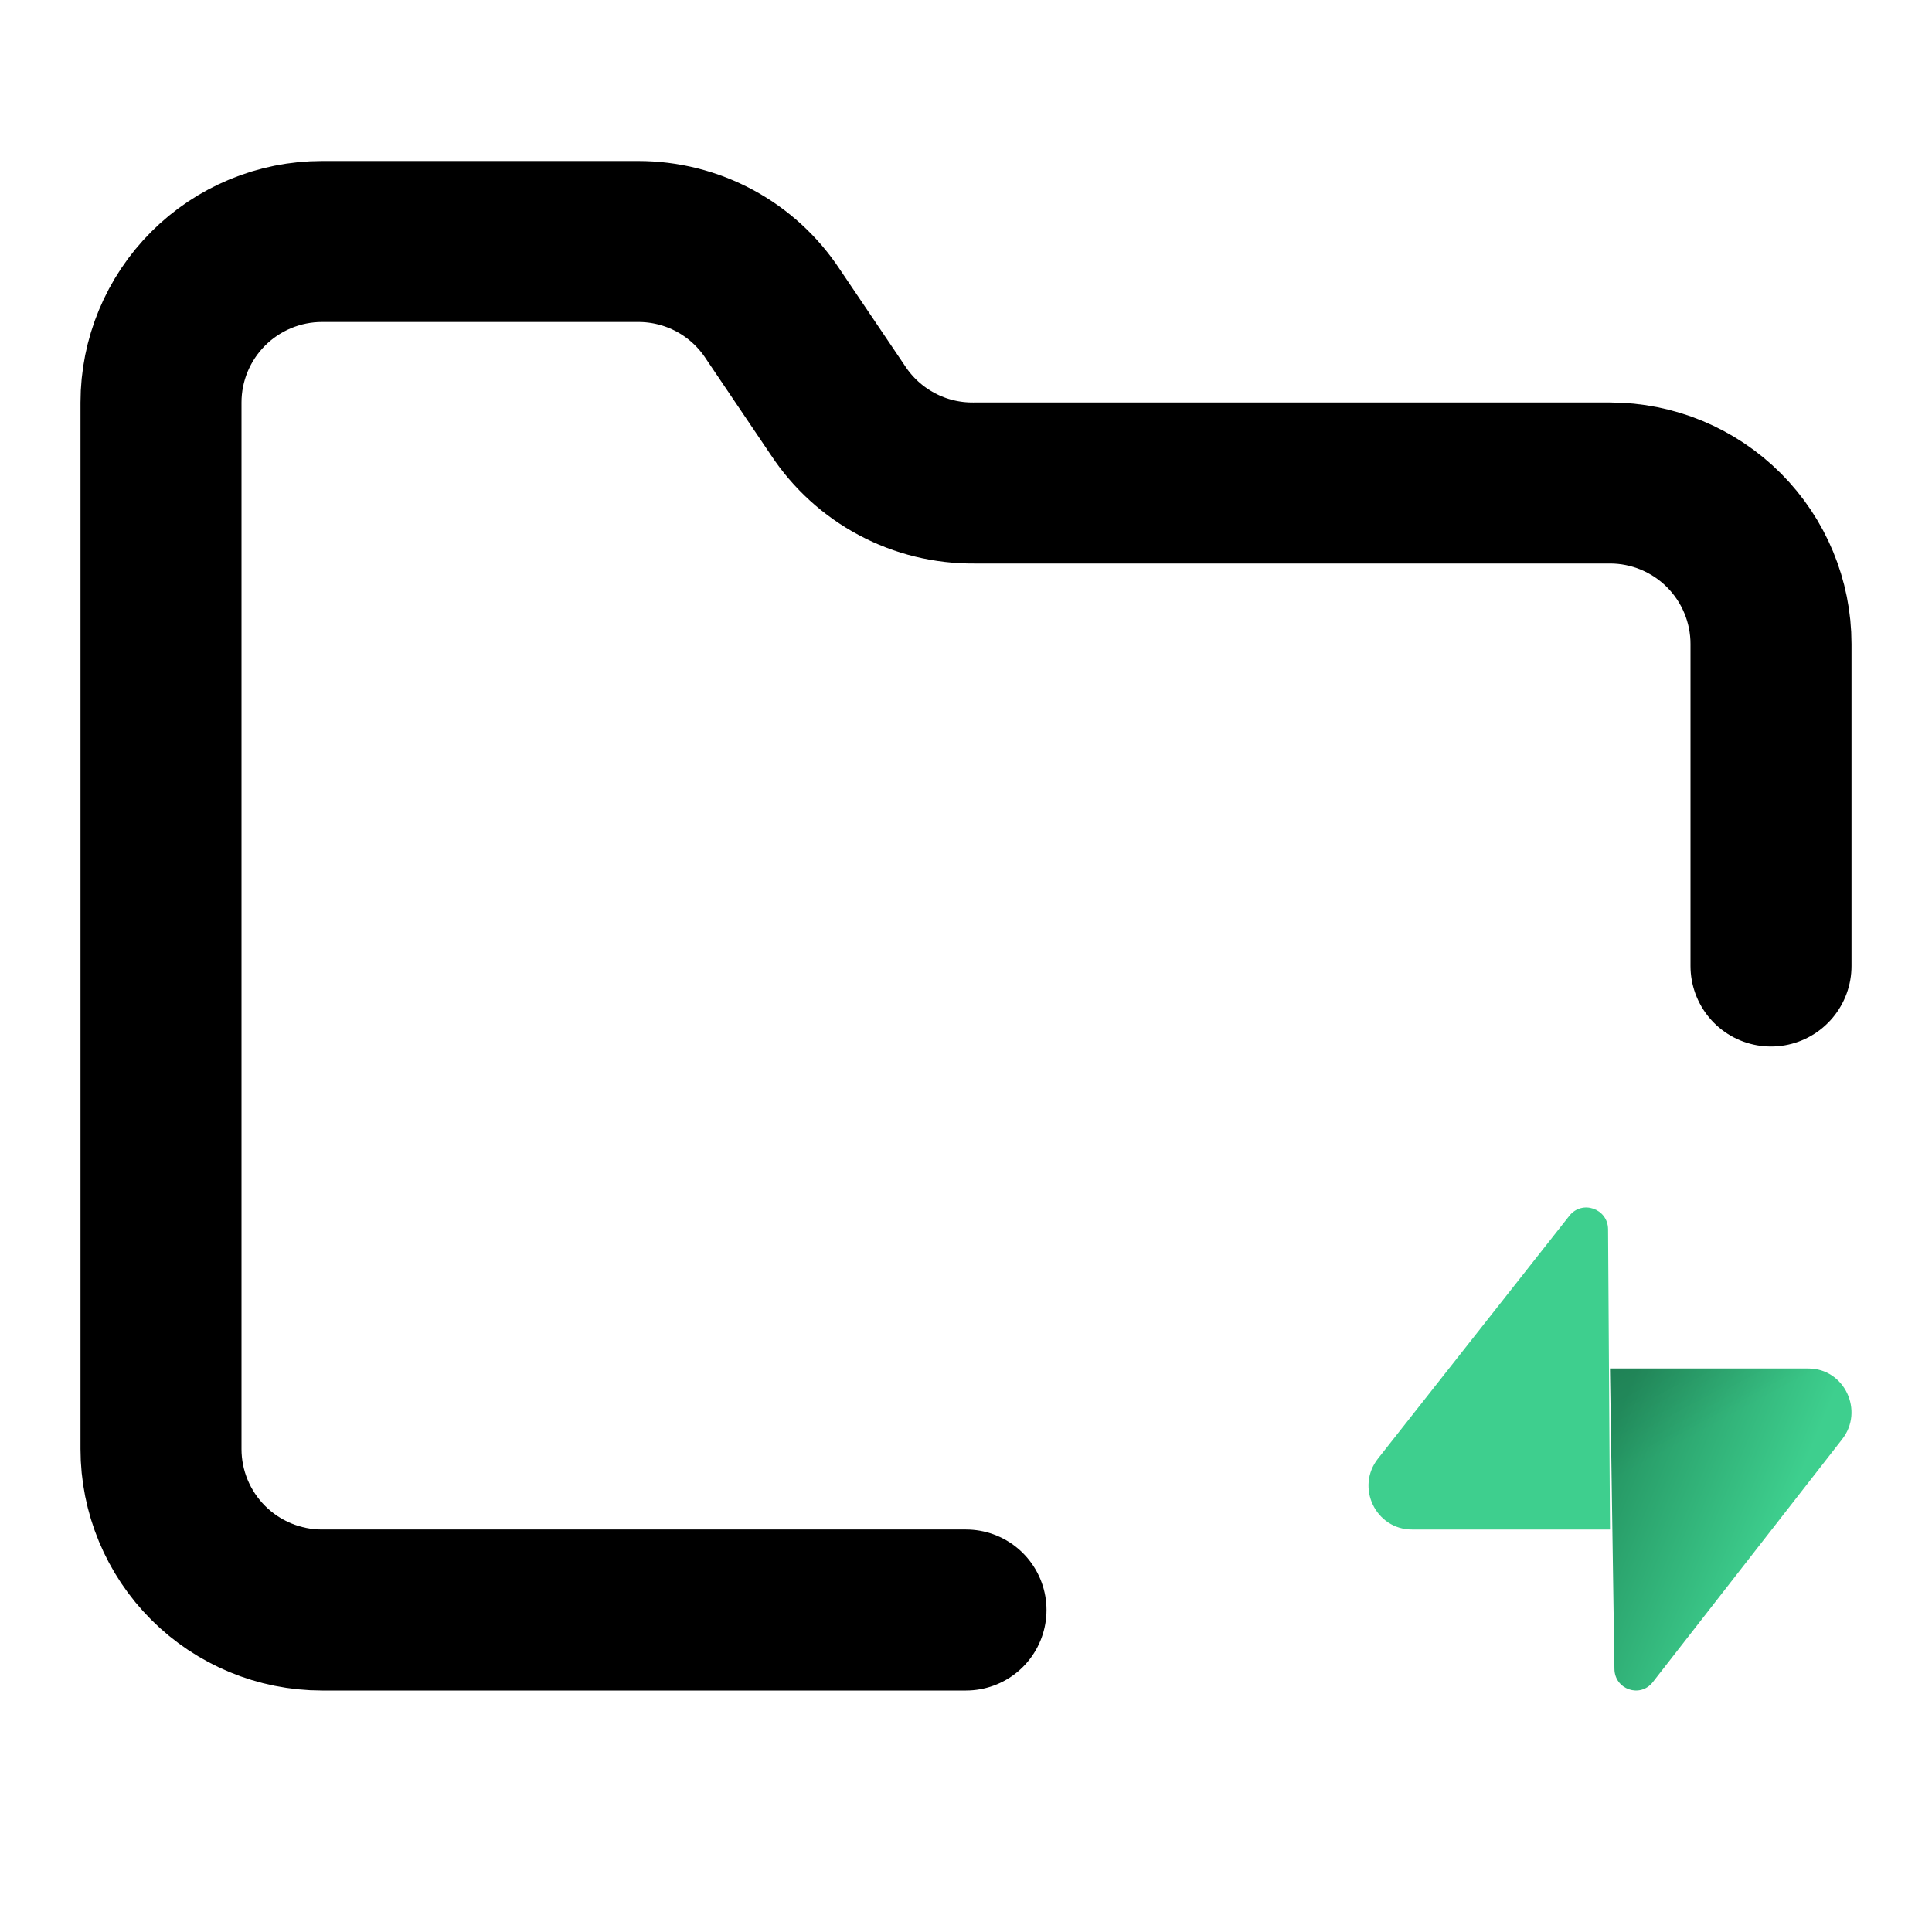 <svg width="24" height="24" viewBox="0 0 24 24" fill="none" xmlns="http://www.w3.org/2000/svg">
    <g clip-path="url(#clip0_104_386)">

        <path
            d="M12 20H4C3.47 20 2.961 19.789 2.586 19.414C2.211 19.039 2 18.53 2 18V5C2 4.47 2.211 3.961 2.586 3.586C2.961 3.211 3.47 3 4 3H7.93C8.261 3 8.587 3.082 8.879 3.239C9.17 3.396 9.418 3.623 9.6 3.9L10.41 5.1C10.594 5.379 10.845 5.608 11.14 5.765C11.435 5.923 11.765 6.003 12.1 6H20C20.53 6 21.039 6.211 21.414 6.586C21.789 6.961 22 7.47 22 8V12"
            stroke="currentColor" stroke-width="2" stroke-linecap="round" stroke-linejoin="round" />
        <path
            d="M20.531 20.897C20.375 21.096 20.058 20.988 20.055 20.732L20 17H22.465C22.912 17 23.161 17.526 22.883 17.88L20.531 20.897Z"
            fill="url(#paint0_linear_104_386)" />
        <path
            d="M20.531 20.897C20.375 21.096 20.058 20.988 20.055 20.732L20 17H22.465C22.912 17 23.161 17.526 22.883 17.88L20.531 20.897Z"
            fill="url(#paint1_linear_104_386)" />
        <path
            d="M19.495 15.103C19.653 14.903 19.972 15.013 19.976 15.268L20 19H17.54C17.089 19 16.837 18.474 17.118 18.119L19.495 15.103Z"
            fill="#3ECF8E" />
    </g>
    <defs>
        <linearGradient id="paint0_linear_104_386" x1="20" y1="17.828" x2="22.203"
            y2="18.735" gradientUnits="userSpaceOnUse">
            <stop stop-color="#249361" />
            <stop offset="1" stop-color="#3ECF8E" />
        </linearGradient>
        <linearGradient id="paint1_linear_104_386" x1="19.029" y1="16.474" x2="20.056"
            y2="18.373" gradientUnits="userSpaceOnUse">
            <stop stop-opacity="0.2" />
            <stop offset="1" stop-opacity="0" />
        </linearGradient>
        <clipPath id="clip0_104_386">
            <rect width="24" height="24" fill="white" />
        </clipPath>
    </defs>
</svg>
